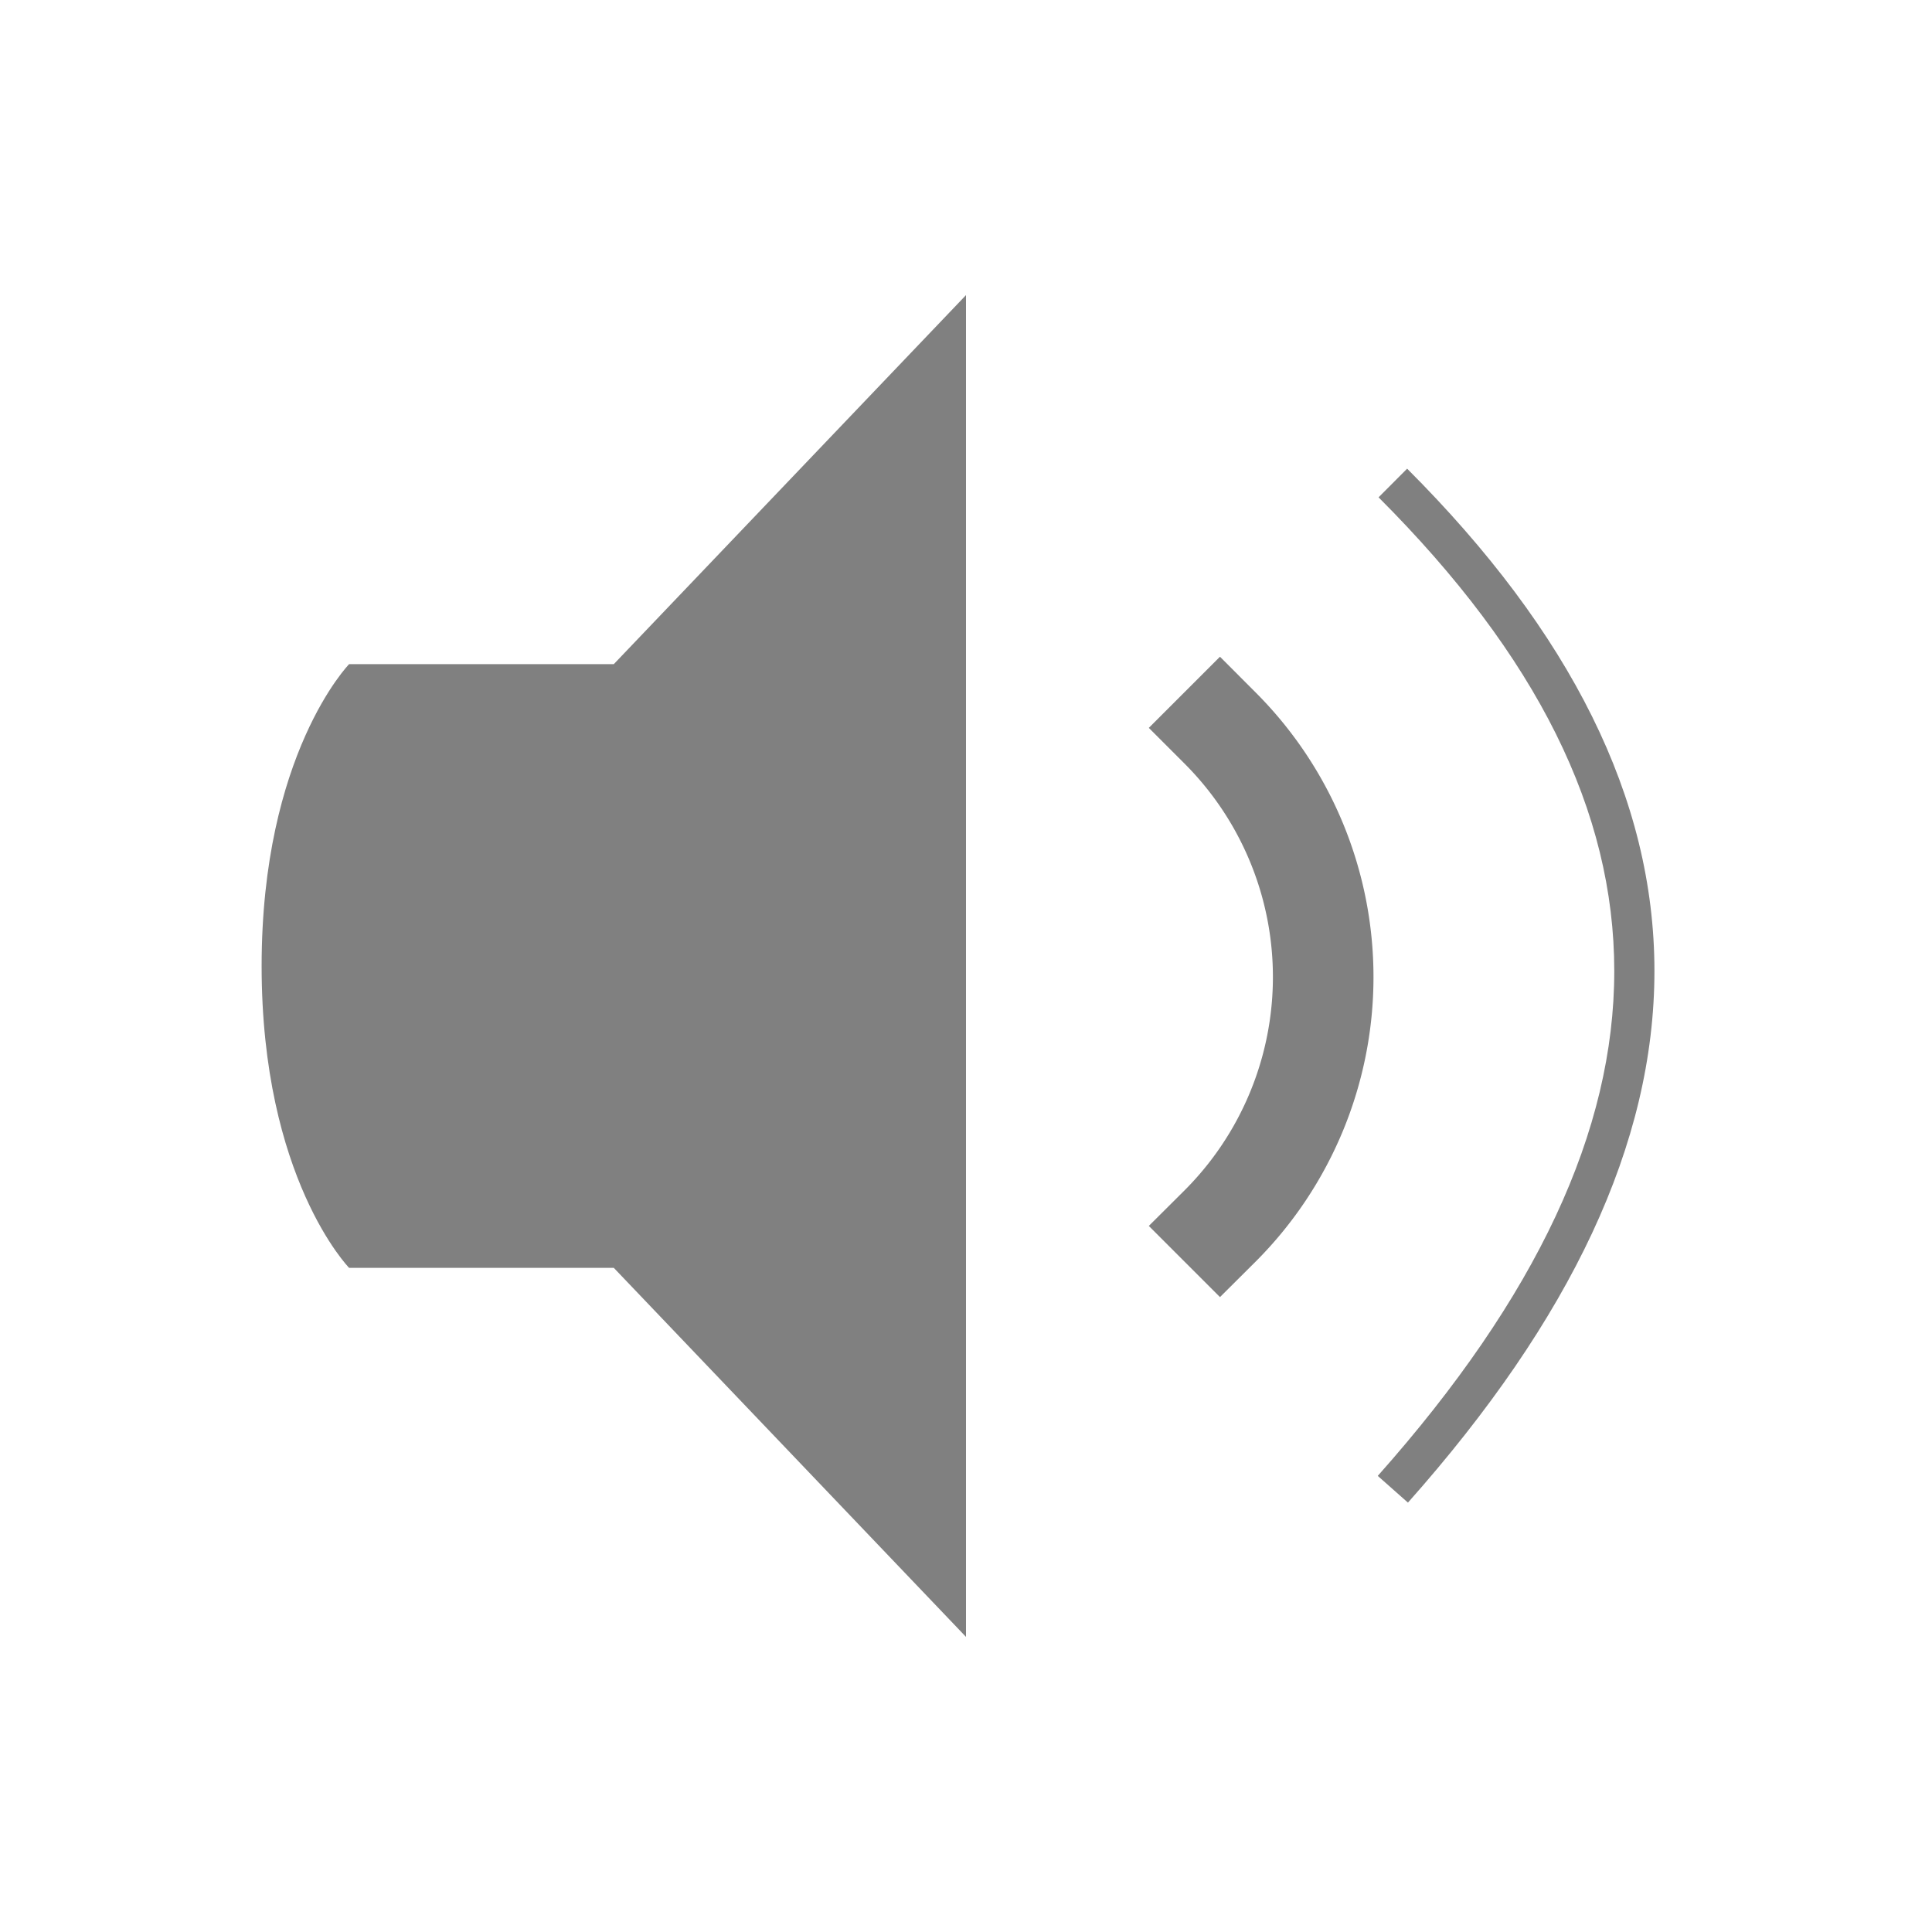 <?xml version="1.0" encoding="UTF-8" standalone="no"?>
<svg
   height="24"
   width="24"
   version="1.1"
   id="svg839"
   sodipodi:docname="medium.svg"
   inkscape:version="1.1 (ce6663b3b7, 2021-05-25)"
   xmlns:inkscape="http://www.inkscape.org/namespaces/inkscape"
   xmlns:sodipodi="http://sodipodi.sourceforge.net/DTD/sodipodi-0.dtd"
   xmlns="http://www.w3.org/2000/svg"
   xmlns:svg="http://www.w3.org/2000/svg">
  <defs
     id="defs843" />
  <sodipodi:namedview
     id="namedview841"
     pagecolor="#ffffff"
     bordercolor="#666666"
     borderopacity="1.0"
     inkscape:pageshadow="2"
     inkscape:pageopacity="0.0"
     inkscape:pagecheckerboard="0"
     showgrid="true"
     inkscape:snap-grids="false"
     inkscape:zoom="7"
     inkscape:cx="-8.7857143"
     inkscape:cy="10.571429"
     inkscape:window-width="1920"
     inkscape:window-height="1043"
     inkscape:window-x="1920"
     inkscape:window-y="0"
     inkscape:window-maximized="1"
     inkscape:current-layer="svg839">
    <inkscape:grid
       type="xygrid"
       id="grid902"
       dotted="false" />
    <inkscape:grid
       type="xygrid"
       id="grid1121"
       dotted="true"
       spacingx="0.5"
       spacingy="0.5"
       empspacing="10" />
  </sodipodi:namedview>
  <path
     d="m 12,3.666 -4.375,4.584 h -3.288 c 0,0 -1.087,1.116 -1.087,3.751 0,2.636 1.087,3.749 1.087,3.749 h 3.288 l 4.375,4.584 z"
     id="path831"
     style="fill:#808080;stroke-width:1" />
  <path
     d="m 15.155,8.158 -0.884,0.884 0.443,0.443 a 3.749,3.749 0 0 1 0,5.303 l -0.443,0.441 0.884,0.884 0.443,-0.441 a 5,5 0 0 0 0,-7.07 z"
     style="line-height:normal;font-variant-ligatures:normal;font-variant-position:normal;font-variant-caps:normal;font-variant-numeric:normal;font-variant-alternates:normal;font-feature-settings:normal;text-indent:0;text-align:start;text-decoration-line:none;text-decoration-style:solid;text-decoration-color:#000000;text-transform:none;text-orientation:mixed;shape-padding:0;isolation:auto;mix-blend-mode:normal;fill:#808080;stroke-width:1"
     color="#000000"
     font-weight="400"
     font-family="sans-serif"
     white-space="normal"
     overflow="visible"
     id="path833" />
  <path
     style="color:#000000;line-height:normal;font-variant-ligatures:normal;font-variant-position:normal;font-variant-caps:normal;font-variant-numeric:normal;font-variant-alternates:normal;font-feature-settings:normal;text-indent:0;text-align:start;text-decoration-line:none;text-decoration-style:solid;text-decoration-color:#000000;text-transform:none;text-orientation:mixed;shape-padding:0;isolation:auto;mix-blend-mode:normal;fill:#808080;stroke-width:0.667"
     d="m 17.48,5.822 c 2.029,2.029 3.072,4.097 3.072,6.24 0,2.143 -1.038,4.326 -3.062,6.604 l -0.375,-0.332 c 1.976,-2.223 2.938,-4.29 2.938,-6.271 0,-1.982 -0.957,-3.914 -2.928,-5.885 z"
     id="path1401" />
</svg>
